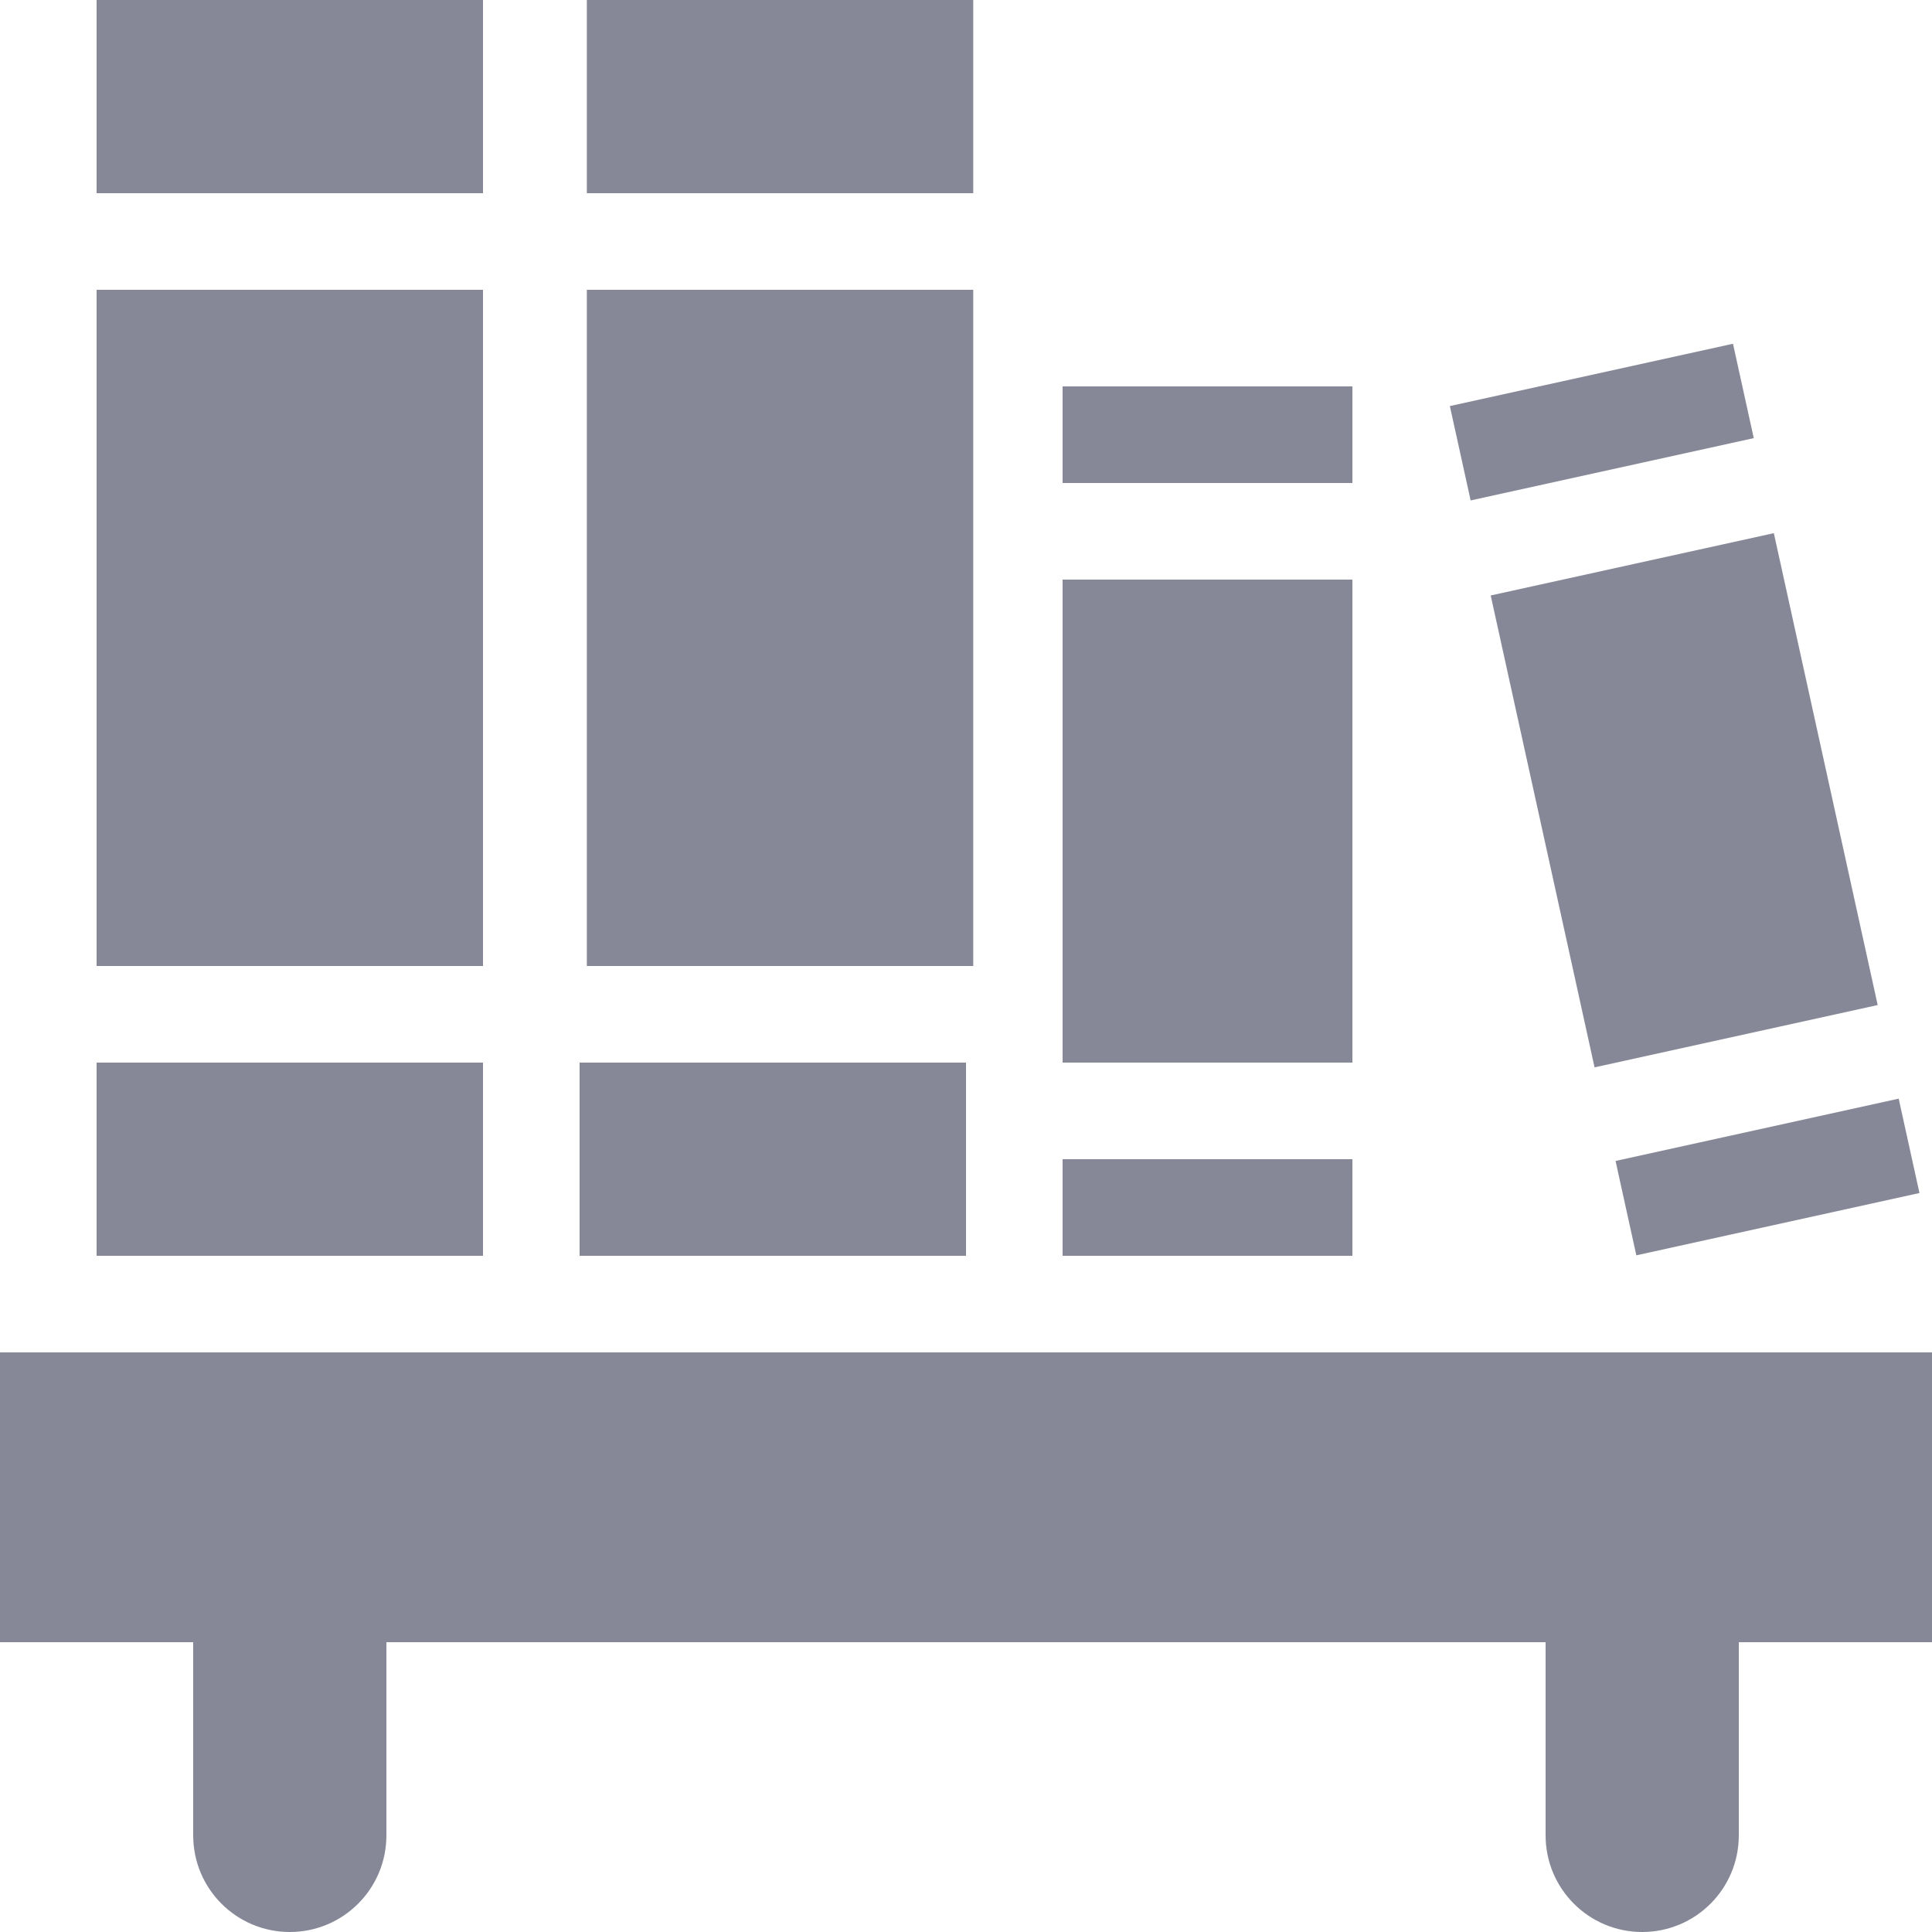 <svg xmlns="http://www.w3.org/2000/svg" style="isolation:isolate" width="16" height="16" viewBox="0 0 16 16">
 <defs>
  <style id="current-color-scheme" type="text/css">
   .ColorScheme-Text { color:#868898; } .ColorScheme-Highlight { color:#5294e2; }
  </style>
  <linearGradient id="arrongin" x1="0%" x2="0%" y1="0%" y2="100%">
   <stop offset="0%" style="stop-color:#dd9b44; stop-opacity:1"/>
   <stop offset="100%" style="stop-color:#ad6c16; stop-opacity:1"/>
  </linearGradient>
  <linearGradient id="aurora" x1="0%" x2="0%" y1="0%" y2="100%">
   <stop offset="0%" style="stop-color:#09D4DF; stop-opacity:1"/>
   <stop offset="100%" style="stop-color:#9269F4; stop-opacity:1"/>
  </linearGradient>
  <linearGradient id="fitdance" x1="0%" x2="0%" y1="0%" y2="100%">
   <stop offset="0%" style="stop-color:#1AD6AB; stop-opacity:1"/>
   <stop offset="100%" style="stop-color:#329DB6; stop-opacity:1"/>
  </linearGradient>
  <linearGradient id="oomox" x1="0%" x2="0%" y1="0%" y2="100%">
   <stop offset="0%" style="stop-color:#efefe7; stop-opacity:1"/>
   <stop offset="100%" style="stop-color:#8f8f8b; stop-opacity:1"/>
  </linearGradient>
  <linearGradient id="rainblue" x1="0%" x2="0%" y1="0%" y2="100%">
   <stop offset="0%" style="stop-color:#00F260; stop-opacity:1"/>
   <stop offset="100%" style="stop-color:#0575E6; stop-opacity:1"/>
  </linearGradient>
  <linearGradient id="sunrise" x1="0%" x2="0%" y1="0%" y2="100%">
   <stop offset="0%" style="stop-color: #FF8501; stop-opacity:1"/>
   <stop offset="100%" style="stop-color: #FFCB01; stop-opacity:1"/>
  </linearGradient>
  <linearGradient id="telinkrin" x1="0%" x2="0%" y1="0%" y2="100%">
   <stop offset="0%" style="stop-color: #b2ced6; stop-opacity:1"/>
   <stop offset="100%" style="stop-color: #6da5b7; stop-opacity:1"/>
  </linearGradient>
  <linearGradient id="60spsycho" x1="0%" x2="0%" y1="0%" y2="100%">
   <stop offset="0%" style="stop-color: #df5940; stop-opacity:1"/>
   <stop offset="25%" style="stop-color: #d8d15f; stop-opacity:1"/>
   <stop offset="50%" style="stop-color: #e9882a; stop-opacity:1"/>
   <stop offset="100%" style="stop-color: #279362; stop-opacity:1"/>
  </linearGradient>
  <linearGradient id="90ssummer" x1="0%" x2="0%" y1="0%" y2="100%">
   <stop offset="0%" style="stop-color: #f618c7; stop-opacity:1"/>
   <stop offset="20%" style="stop-color: #94ffab; stop-opacity:1"/>
   <stop offset="50%" style="stop-color: #fbfd54; stop-opacity:1"/>
   <stop offset="100%" style="stop-color: #0f83ae; stop-opacity:1"/>
  </linearGradient>
 </defs>
 <g>
  <path style="fill:currentColor" class="ColorScheme-Text" d="M 0 11.2 L 0 13.6 L 1.6 13.6 L 1.6 15.2 C 1.6 15.642 1.958 16 2.4 16 C 2.842 16 3.2 15.642 3.2 15.2 L 3.2 13.6 L 12.8 13.6 L 12.8 15.2 C 12.8 15.642 13.158 16 13.6 16 C 14.042 16 14.4 15.642 14.4 15.2 L 14.4 13.6 L 16 13.6 L 16 11.2 L 0 11.2 Z"/>
  <g>
   <rect style="fill:currentColor" class="ColorScheme-Text" width="3.2" height="5.6" x=".8" y="2.4" transform="matrix(1,0,0,1,0,0)"/>
   <rect style="fill:currentColor" class="ColorScheme-Text" width="3.2" height="1.6" x=".8" y="0" transform="matrix(1,0,0,1,0,0)"/>
   <rect style="fill:currentColor" class="ColorScheme-Text" width="3.2" height="1.6" x=".8" y="8.8" transform="matrix(1,0,0,1,0,0)"/>
  </g>
  <g>
   <rect style="fill:currentColor" class="ColorScheme-Text" width="3.2" height="5.6" x="4.86" y="2.4" transform="matrix(1,0,0,1,0,0)"/>
   <rect style="fill:currentColor" class="ColorScheme-Text" width="3.2" height="1.6" x="4.8" y="8.8" transform="matrix(1,0,0,1,0,0)"/>
   <rect style="fill:currentColor" class="ColorScheme-Text" width="3.2" height="1.6" x="4.86" y="0" transform="matrix(1,0,0,1,0,0)"/>
  </g>
  <g>
   <rect style="fill:currentColor" class="ColorScheme-Text" width="2.4" height=".8" x="8.8" y="3.2" transform="matrix(1,0,0,1,0,0)"/>
   <rect style="fill:currentColor" class="ColorScheme-Text" width="2.4" height=".8" x="8.8" y="9.6" transform="matrix(1,0,0,1,0,0)"/>
   <rect style="fill:currentColor" class="ColorScheme-Text" width="2.4" height="4" x="8.8" y="4.8" transform="matrix(1,0,0,1,0,0)"/>
  </g>
  <g>
   <rect style="fill:currentColor" class="ColorScheme-Text" width="2.4" height="4" x="12.74" y="4.63" transform="matrix(0.977,-0.215,0.215,0.977,-1.097,3.147)"/>
   <rect style="fill:currentColor" class="ColorScheme-Text" width="2.4" height=".8" x="13.43" y="9.35" transform="matrix(0.977,-0.215,0.215,0.977,-1.752,3.367)"/>
   <rect style="fill:currentColor" class="ColorScheme-Text" width="2.4" height=".8" x="12.06" y="3.1" transform="matrix(0.977,-0.215,0.215,0.977,-0.442,2.927)"/>
  </g>
 </g>
</svg>
